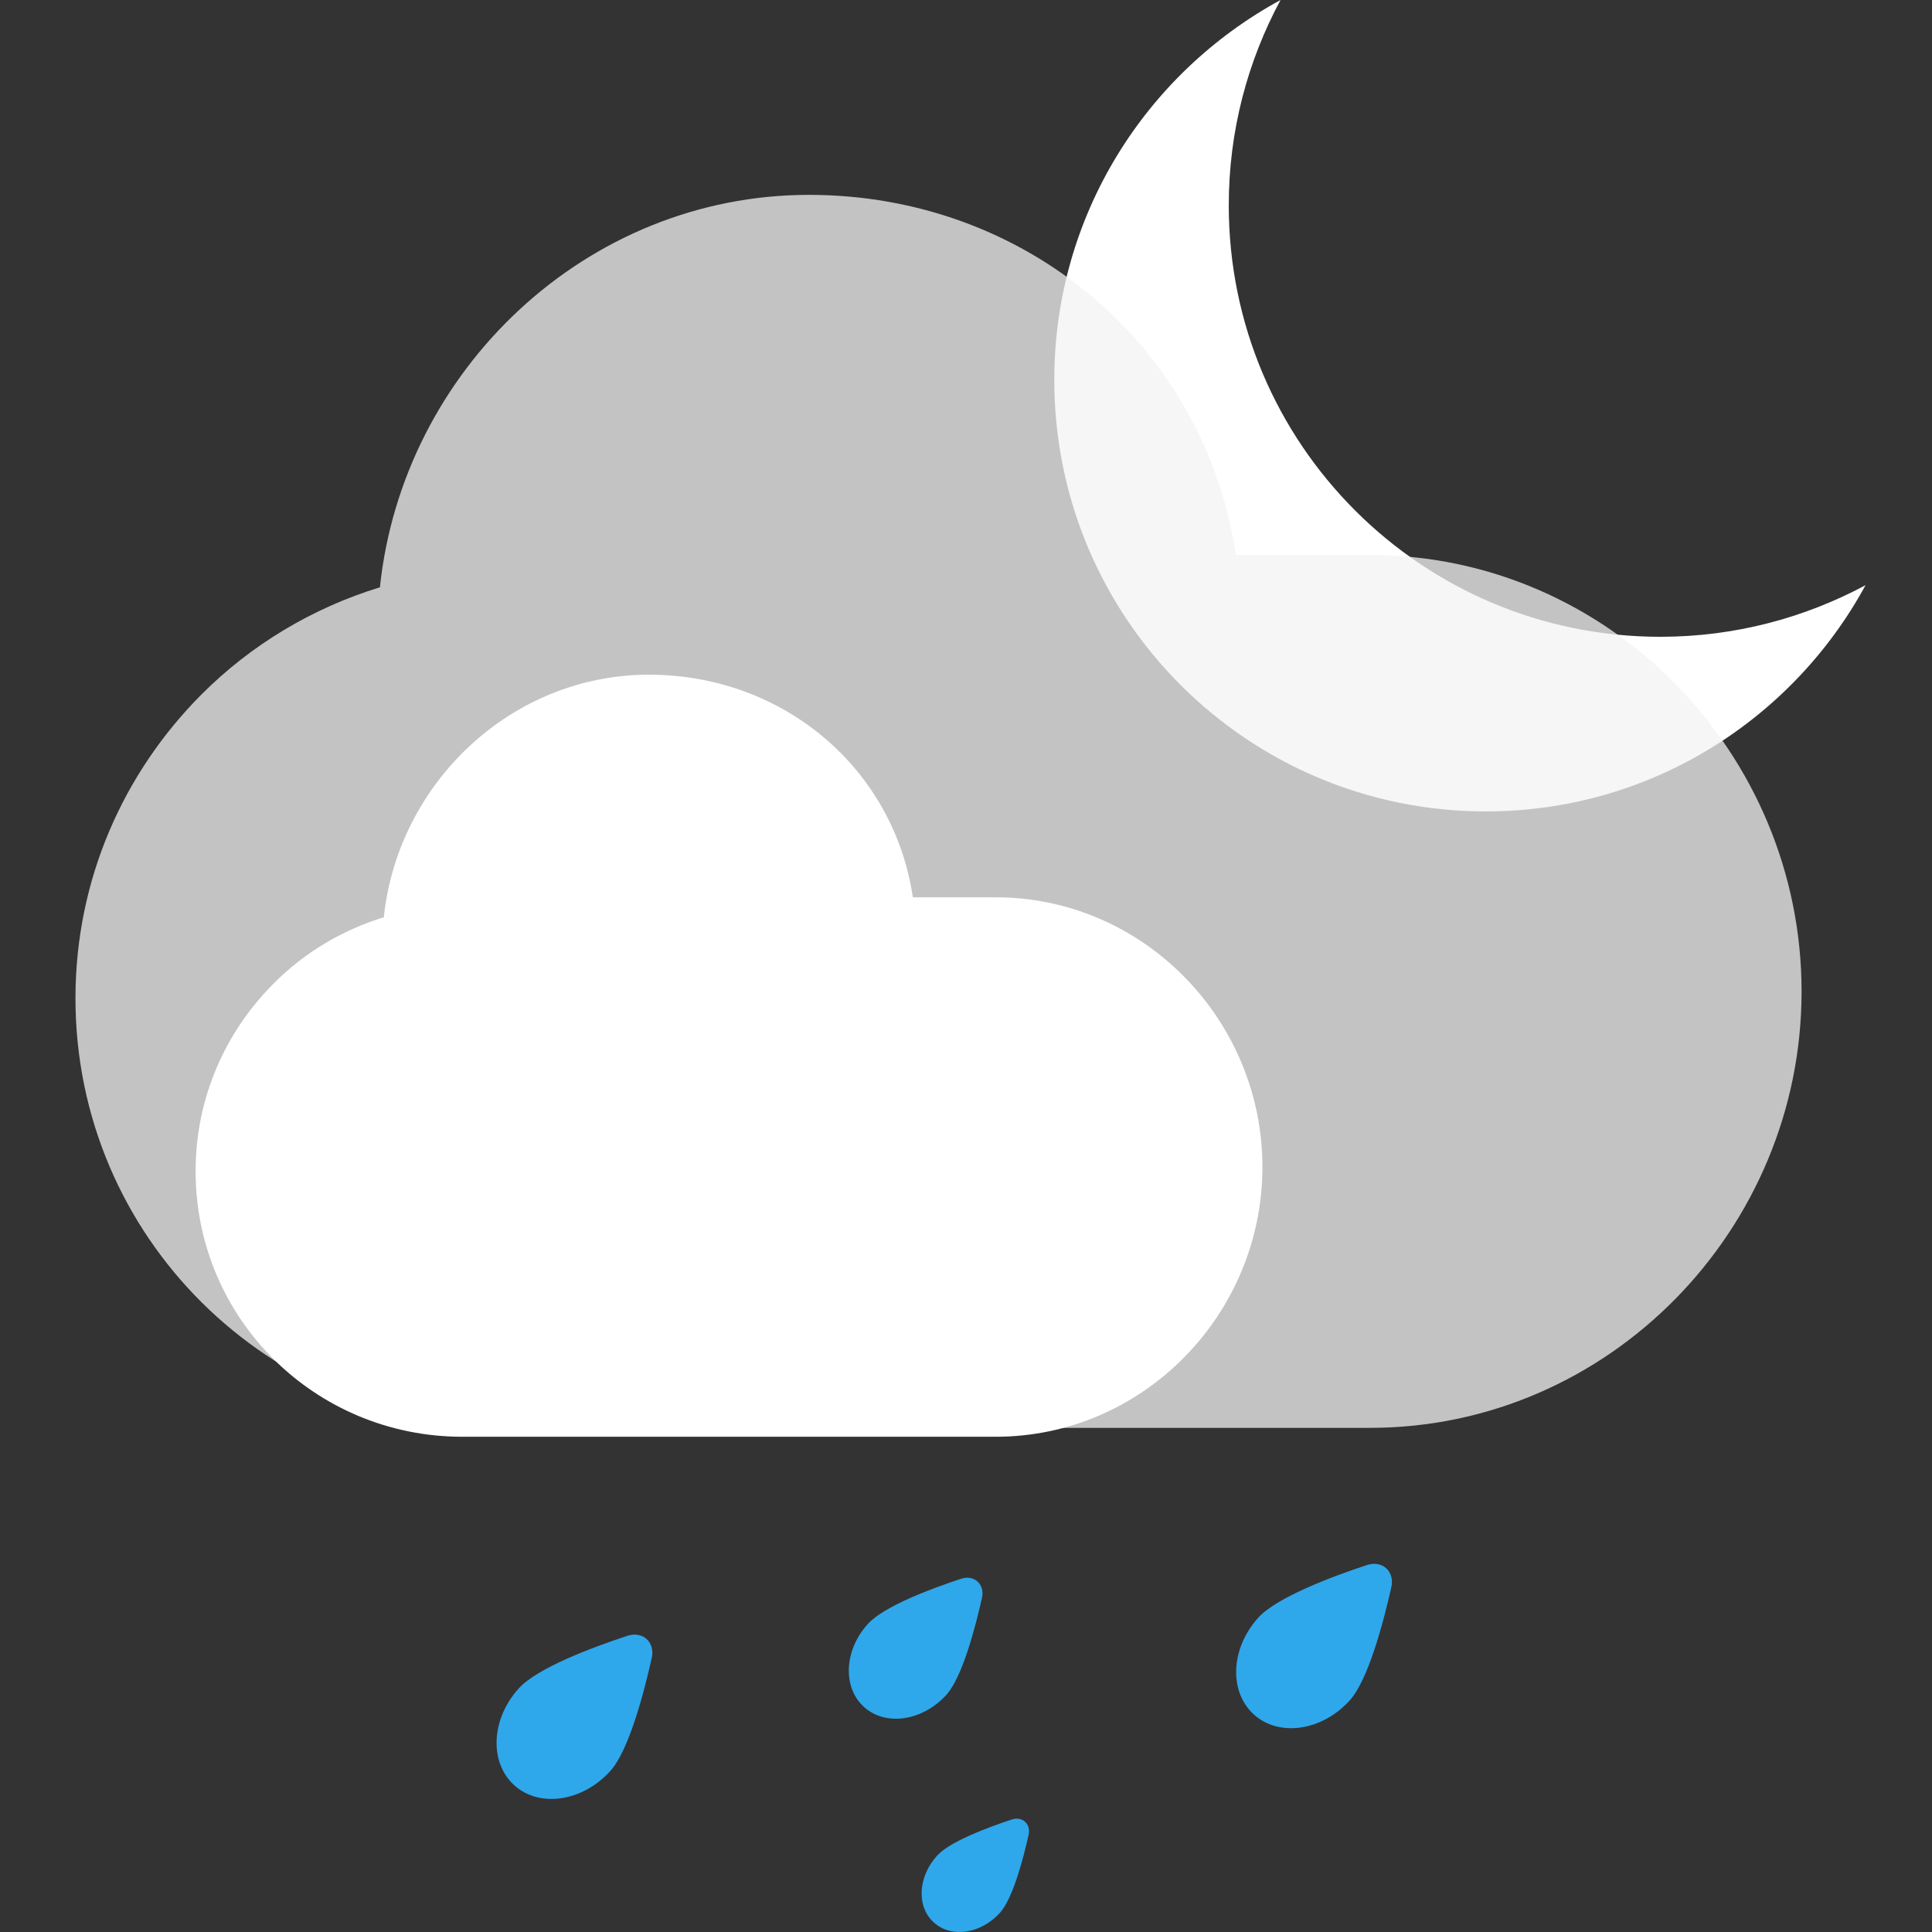 <svg width="128" height="128" viewBox="0 0 128 128" fill="none" xmlns="http://www.w3.org/2000/svg">
<rect x="0" y="0" width="128" height="128" fill="#333333" stroke="none"/>
<g clip-path="url(#clip0_30_219)">
<path d="M123.598 38.77C118.748 47.689 109.309 53.759 98.439 53.759C82.639 53.759 69.849 40.959 69.849 25.17C69.849 14.29 75.909 4.86 84.839 0C82.659 4.05 81.409 8.67 81.409 13.6C81.409 29.4 94.199 42.189 109.999 42.189C114.929 42.189 119.548 40.94 123.598 38.77Z" fill="white"/>
<path d="M119.359 65.689C119.359 81.479 106.569 94.599 90.769 94.599H33.59C17.79 94.599 5 81.939 5 66.139C5 58.249 8.2 51.169 13.37 45.989C16.63 42.73 20.67 40.289 25.17 38.91C26.68 24.52 38.84 12.91 53.599 12.91C67.939 12.91 79.809 22.9 81.879 36.77H90.769C106.569 36.77 119.359 49.889 119.359 65.689Z" fill="#F2F2F2" fill-opacity="0.75"/>
<path d="M83.639 77.319C83.639 87.079 75.739 95.189 65.969 95.189H30.63C20.87 95.189 12.96 87.359 12.96 77.599C12.96 72.719 14.94 68.349 18.14 65.149C20.15 63.129 22.64 61.629 25.43 60.769C26.36 51.879 33.87 44.7 42.999 44.7C51.859 44.7 59.199 50.869 60.479 59.449H65.969C75.739 59.449 83.639 67.559 83.639 77.319Z" fill="white"/>
<path d="M40.43 117.338C38.59 119.368 35.74 119.788 34.07 118.278C32.4 116.758 32.53 113.889 34.37 111.859C35.59 110.509 39.22 109.149 41.559 108.379C42.58 108.039 43.419 108.799 43.179 109.849C42.639 112.249 41.65 115.998 40.43 117.338Z" fill="#2FB3FF" fill-opacity="0.902"/>
<path d="M89.429 112.649C87.589 114.689 84.739 115.099 83.069 113.589C81.399 112.069 81.529 109.199 83.369 107.169C84.589 105.829 88.219 104.459 90.559 103.689C91.579 103.349 92.419 104.109 92.179 105.159C91.639 107.559 90.639 111.309 89.429 112.649Z" fill="#2FB3FF" fill-opacity="0.902"/>
<path d="M66.249 126.728C64.979 128.128 63.019 128.418 61.869 127.368C60.709 126.328 60.809 124.348 62.079 122.948C62.909 122.018 65.419 121.078 67.029 120.548C67.729 120.318 68.309 120.838 68.149 121.558C67.779 123.218 67.089 125.798 66.249 126.728Z" fill="#2FB3FF" fill-opacity="0.902"/>
<path d="M62.699 112.289C61.119 114.029 58.679 114.389 57.239 113.089C55.809 111.789 55.919 109.329 57.499 107.589C58.549 106.429 61.659 105.259 63.669 104.599C64.539 104.309 65.259 104.959 65.059 105.859C64.599 107.919 63.739 111.139 62.699 112.289Z" fill="#2FB3FF" fill-opacity="0.902"/>
</g>
<defs>
<clipPath id="clip0_30_219">
<rect width="128" height="128" fill="white"/>
</clipPath>
</defs>
</svg>
